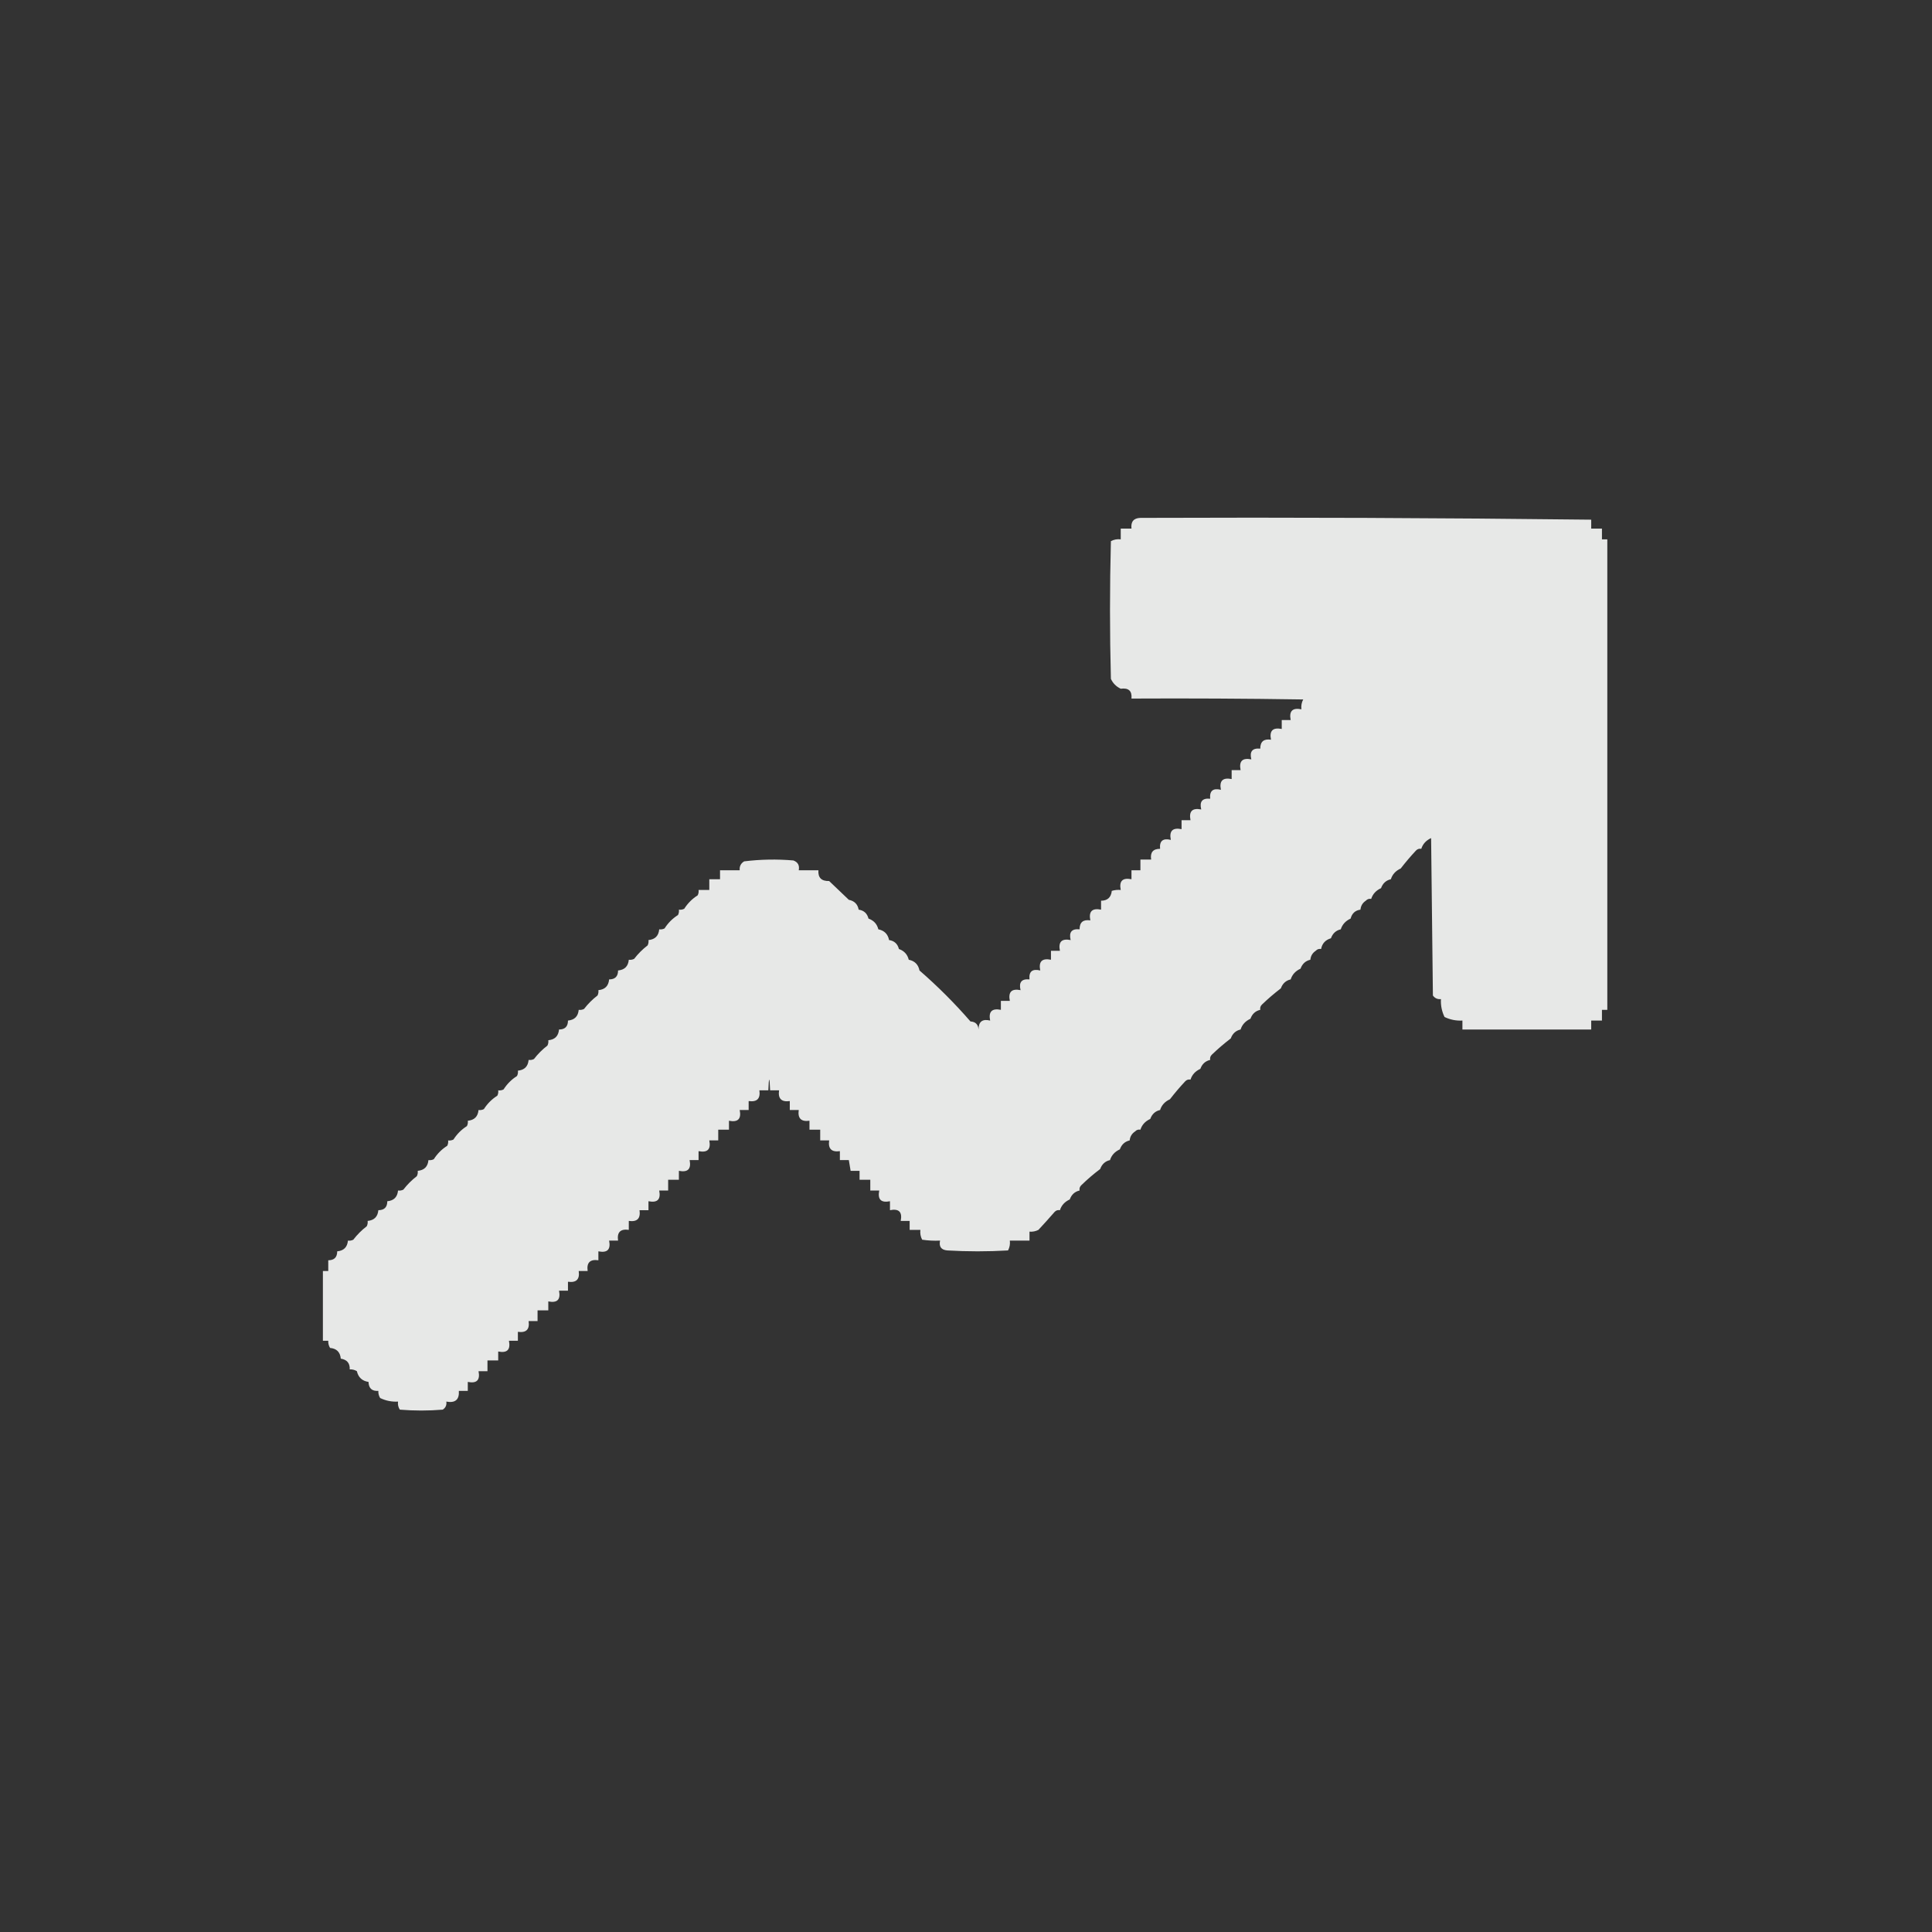 <?xml version="1.0" encoding="UTF-8"?>
<!DOCTYPE svg PUBLIC "-//W3C//DTD SVG 1.1//EN" "http://www.w3.org/Graphics/SVG/1.1/DTD/svg11.dtd">
<svg xmlns="http://www.w3.org/2000/svg" version="1.1" width="1080px" height="1080px" style="shape-rendering:geometricPrecision; text-rendering:geometricPrecision; image-rendering:optimizeQuality; fill-rule:evenodd; clip-rule:evenodd" xmlns:xlink="http://www.w3.org/1999/xlink">
<rect width="100%" height="100%" fill="#333333" stroke="none"/>
<g><path style="opacity:0.886" fill="#fefffe" d="M 637.5,289.5 C 721.522,289.178 805.522,289.511 889.5,290.5C 889.5,292.167 889.5,293.833 889.5,295.5C 891.5,295.5 893.5,295.5 895.5,295.5C 895.5,297.5 895.5,299.5 895.5,301.5C 896.5,301.5 897.5,301.5 898.5,301.5C 898.5,389.167 898.5,476.833 898.5,564.5C 897.5,564.5 896.5,564.5 895.5,564.5C 895.5,566.5 895.5,568.5 895.5,570.5C 893.5,570.5 891.5,570.5 889.5,570.5C 889.5,572.167 889.5,573.833 889.5,575.5C 865.5,575.5 841.5,575.5 817.5,575.5C 817.5,573.833 817.5,572.167 817.5,570.5C 813.987,570.693 810.654,570.026 807.5,568.5C 805.973,565.34 805.307,562.007 805.5,558.5C 803.61,558.703 802.11,558.037 801,556.5C 800.667,527.167 800.333,497.833 800,468.5C 797.201,469.773 795.367,471.773 794.5,474.5C 793.325,474.281 792.325,474.614 791.5,475.5C 788.496,478.718 785.662,482.051 783,485.5C 780.201,486.773 778.367,488.773 777.5,491.5C 774.832,492.099 772.998,493.766 772,496.5C 769.201,497.773 767.367,499.773 766.5,502.5C 765.325,502.281 764.325,502.614 763.5,503.5C 761.703,504.695 760.703,506.362 760.5,508.5C 757.594,508.903 755.761,510.569 755,513.5C 752.201,514.773 750.367,516.773 749.5,519.5C 746.832,520.099 744.998,521.766 744,524.5C 740.905,525.425 739.072,527.425 738.5,530.5C 737.325,530.281 736.325,530.614 735.5,531.5C 733.703,532.695 732.703,534.362 732.5,536.5C 729.832,537.099 727.998,538.766 727,541.5C 724.201,542.773 722.367,544.773 721.5,547.5C 718.832,548.099 716.998,549.766 716,552.5C 712.294,555.331 708.794,558.331 705.5,561.5C 704.614,562.325 704.281,563.325 704.5,564.5C 701.832,565.099 699.998,566.766 699,569.5C 696.201,570.773 694.367,572.773 693.5,575.5C 690.832,576.099 688.998,577.766 688,580.5C 684.294,583.331 680.794,586.331 677.5,589.5C 676.614,590.325 676.281,591.325 676.5,592.5C 673.832,593.099 671.998,594.766 671,597.5C 668.201,598.773 666.367,600.773 665.5,603.5C 664.325,603.281 663.325,603.614 662.5,604.5C 659.496,607.718 656.662,611.051 654,614.5C 651.201,615.773 649.367,617.773 648.5,620.5C 645.832,621.099 643.998,622.766 643,625.5C 640.201,626.773 638.367,628.773 637.5,631.5C 636.325,631.281 635.325,631.614 634.5,632.5C 632.703,633.695 631.703,635.362 631.5,637.5C 628.832,638.099 626.998,639.766 626,642.5C 623.201,643.773 621.367,645.773 620.5,648.5C 617.832,649.099 615.998,650.766 615,653.5C 611.318,656.265 607.818,659.265 604.5,662.5C 603.614,663.325 603.281,664.325 603.5,665.5C 600.832,666.099 598.998,667.766 598,670.5C 595.201,671.773 593.367,673.773 592.5,676.5C 591.325,676.281 590.325,676.614 589.5,677.5C 586.603,680.834 583.603,684.168 580.5,687.5C 578.929,688.309 577.262,688.643 575.5,688.5C 575.5,690.167 575.5,691.833 575.5,693.5C 571.833,693.5 568.167,693.5 564.5,693.5C 564.739,695.467 564.406,697.301 563.5,699C 552.167,699.667 540.833,699.667 529.5,699C 526.124,698.693 524.79,696.86 525.5,693.5C 522.15,693.665 518.817,693.498 515.5,693C 514.594,691.301 514.261,689.467 514.5,687.5C 512.5,687.5 510.5,687.5 508.5,687.5C 508.5,685.833 508.5,684.167 508.5,682.5C 506.833,682.5 505.167,682.5 503.5,682.5C 504.5,677.5 502.5,675.5 497.5,676.5C 497.5,674.833 497.5,673.167 497.5,671.5C 492.5,672.5 490.5,670.5 491.5,665.5C 489.833,665.5 488.167,665.5 486.5,665.5C 486.5,663.5 486.5,661.5 486.5,659.5C 484.5,659.5 482.5,659.5 480.5,659.5C 480.5,657.833 480.5,656.167 480.5,654.5C 478.833,654.5 477.167,654.5 475.5,654.5C 475.167,652.5 474.833,650.5 474.5,648.5C 472.833,648.5 471.167,648.5 469.5,648.5C 469.5,646.833 469.5,645.167 469.5,643.5C 464.832,644.161 462.832,642.161 463.5,637.5C 461.833,637.5 460.167,637.5 458.5,637.5C 458.5,635.5 458.5,633.5 458.5,631.5C 456.5,631.5 454.5,631.5 452.5,631.5C 452.5,629.833 452.5,628.167 452.5,626.5C 447.839,627.168 445.839,625.168 446.5,620.5C 444.833,620.5 443.167,620.5 441.5,620.5C 441.5,618.833 441.5,617.167 441.5,615.5C 436.832,616.161 434.832,614.161 435.5,609.5C 433.833,609.5 432.167,609.5 430.5,609.5C 430.167,601.5 429.833,601.5 429.5,609.5C 427.833,609.5 426.167,609.5 424.5,609.5C 425.168,614.161 423.168,616.161 418.5,615.5C 418.5,617.167 418.5,618.833 418.5,620.5C 416.833,620.5 415.167,620.5 413.5,620.5C 414.5,625.5 412.5,627.5 407.5,626.5C 407.5,628.167 407.5,629.833 407.5,631.5C 405.5,631.5 403.5,631.5 401.5,631.5C 401.5,633.5 401.5,635.5 401.5,637.5C 399.833,637.5 398.167,637.5 396.5,637.5C 397.5,642.5 395.5,644.5 390.5,643.5C 390.5,645.167 390.5,646.833 390.5,648.5C 388.833,648.5 387.167,648.5 385.5,648.5C 386.5,653.5 384.5,655.5 379.5,654.5C 379.5,656.167 379.5,657.833 379.5,659.5C 377.5,659.5 375.5,659.5 373.5,659.5C 373.5,661.5 373.5,663.5 373.5,665.5C 371.833,665.5 370.167,665.5 368.5,665.5C 369.5,670.5 367.5,672.5 362.5,671.5C 362.5,673.167 362.5,674.833 362.5,676.5C 360.833,676.5 359.167,676.5 357.5,676.5C 358.161,681.168 356.161,683.168 351.5,682.5C 351.5,684.167 351.5,685.833 351.5,687.5C 346.832,686.839 344.832,688.839 345.5,693.5C 343.833,693.5 342.167,693.5 340.5,693.5C 341.5,698.5 339.5,700.5 334.5,699.5C 334.5,701.167 334.5,702.833 334.5,704.5C 329.839,703.832 327.839,705.832 328.5,710.5C 326.833,710.5 325.167,710.5 323.5,710.5C 324.168,715.161 322.168,717.161 317.5,716.5C 317.5,718.167 317.5,719.833 317.5,721.5C 315.833,721.5 314.167,721.5 312.5,721.5C 313.5,726.5 311.5,728.5 306.5,727.5C 306.5,729.167 306.5,730.833 306.5,732.5C 304.5,732.5 302.5,732.5 300.5,732.5C 300.5,734.5 300.5,736.5 300.5,738.5C 298.833,738.5 297.167,738.5 295.5,738.5C 296.168,743.161 294.168,745.161 289.5,744.5C 289.5,746.167 289.5,747.833 289.5,749.5C 287.833,749.5 286.167,749.5 284.5,749.5C 285.5,754.5 283.5,756.5 278.5,755.5C 278.5,757.167 278.5,758.833 278.5,760.5C 276.5,760.5 274.5,760.5 272.5,760.5C 272.5,762.5 272.5,764.5 272.5,766.5C 270.833,766.5 269.167,766.5 267.5,766.5C 268.5,771.5 266.5,773.5 261.5,772.5C 261.5,774.167 261.5,775.833 261.5,777.5C 259.833,777.5 258.167,777.5 256.5,777.5C 256.828,782.418 254.495,784.418 249.5,783.5C 249.773,785.451 249.107,786.951 247.5,788C 239.5,788.667 231.5,788.667 223.5,788C 222.62,786.644 222.286,785.144 222.5,783.5C 218.987,783.693 215.654,783.026 212.5,781.5C 211.754,780.264 211.421,778.93 211.5,777.5C 207.956,777.761 206.122,776.095 206,772.5C 202.466,771.983 200.299,769.983 199.5,766.5C 198.264,765.754 196.93,765.421 195.5,765.5C 195.649,762.035 193.982,760.035 190.5,759.5C 190.167,755.833 188.167,753.833 184.5,753.5C 183.754,752.264 183.421,750.93 183.5,749.5C 182.5,749.5 181.5,749.5 180.5,749.5C 180.5,736.5 180.5,723.5 180.5,710.5C 181.5,710.5 182.5,710.5 183.5,710.5C 183.5,708.5 183.5,706.5 183.5,704.5C 186.833,704.5 188.5,702.833 188.5,699.5C 192.167,699.167 194.167,697.167 194.5,693.5C 195.552,693.649 196.552,693.483 197.5,693C 199.667,690.167 202.167,687.667 205,685.5C 205.483,684.552 205.649,683.552 205.5,682.5C 209.167,682.167 211.167,680.167 211.5,676.5C 214.833,676.5 216.5,674.833 216.5,671.5C 220.167,671.167 222.167,669.167 222.5,665.5C 223.552,665.649 224.552,665.483 225.5,665C 227.667,662.167 230.167,659.667 233,657.5C 233.483,656.552 233.649,655.552 233.5,654.5C 237.167,654.167 239.167,652.167 239.5,648.5C 240.552,648.649 241.552,648.483 242.5,648C 244.43,644.947 246.93,642.447 250,640.5C 250.483,639.552 250.649,638.552 250.5,637.5C 251.552,637.649 252.552,637.483 253.5,637C 255.447,633.93 257.947,631.43 261,629.5C 261.483,628.552 261.649,627.552 261.5,626.5C 265.167,626.167 267.167,624.167 267.5,620.5C 268.552,620.649 269.552,620.483 270.5,620C 272.43,616.947 274.93,614.447 278,612.5C 278.483,611.552 278.649,610.552 278.5,609.5C 279.552,609.649 280.552,609.483 281.5,609C 283.447,605.93 285.947,603.43 289,601.5C 289.483,600.552 289.649,599.552 289.5,598.5C 293.167,598.167 295.167,596.167 295.5,592.5C 296.552,592.649 297.552,592.483 298.5,592C 300.667,589.167 303.167,586.667 306,584.5C 306.483,583.552 306.649,582.552 306.5,581.5C 310.167,581.167 312.167,579.167 312.5,575.5C 315.833,575.5 317.5,573.833 317.5,570.5C 321.167,570.167 323.167,568.167 323.5,564.5C 324.552,564.649 325.552,564.483 326.5,564C 328.667,561.167 331.167,558.667 334,556.5C 334.483,555.552 334.649,554.552 334.5,553.5C 338.167,553.167 340.167,551.167 340.5,547.5C 343.833,547.5 345.5,545.833 345.5,542.5C 349.167,542.167 351.167,540.167 351.5,536.5C 352.552,536.649 353.552,536.483 354.5,536C 356.667,533.167 359.167,530.667 362,528.5C 362.483,527.552 362.649,526.552 362.5,525.5C 366.167,525.167 368.167,523.167 368.5,519.5C 369.552,519.649 370.552,519.483 371.5,519C 373.43,515.947 375.93,513.447 379,511.5C 379.483,510.552 379.649,509.552 379.5,508.5C 380.552,508.649 381.552,508.483 382.5,508C 384.447,504.93 386.947,502.43 390,500.5C 390.483,499.552 390.649,498.552 390.5,497.5C 392.5,497.5 394.5,497.5 396.5,497.5C 396.5,495.5 396.5,493.5 396.5,491.5C 398.5,491.5 400.5,491.5 402.5,491.5C 402.5,489.833 402.5,488.167 402.5,486.5C 406.167,486.5 409.833,486.5 413.5,486.5C 413.291,484.286 414.124,482.619 416,481.5C 425.131,480.374 434.298,480.207 443.5,481C 446.035,481.928 447.035,483.762 446.5,486.5C 450.167,486.5 453.833,486.5 457.5,486.5C 457.199,490.619 459.199,492.619 463.5,492.5C 467.209,496.009 470.875,499.509 474.5,503C 477.612,503.625 479.445,505.458 480,508.5C 482.933,508.933 484.767,510.599 485.5,513.5C 488.44,514.54 490.274,516.54 491,519.5C 494.333,520.167 496.333,522.167 497,525.5C 499.933,525.933 501.767,527.599 502.5,530.5C 505.44,531.54 507.274,533.54 508,536.5C 511.333,537.167 513.333,539.167 514,542.5C 524.167,551.333 533.667,560.833 542.5,571C 545.333,571.167 546.833,572.667 547,575.5C 547.003,571.118 549.169,569.451 553.5,570.5C 552.5,565.5 554.5,563.5 559.5,564.5C 559.5,562.833 559.5,561.167 559.5,559.5C 561.167,559.5 562.833,559.5 564.5,559.5C 563.5,554.5 565.5,552.5 570.5,553.5C 569.425,549.062 571.092,547.062 575.5,547.5C 575.062,543.092 577.062,541.425 581.5,542.5C 580.5,537.5 582.5,535.5 587.5,536.5C 587.5,534.833 587.5,533.167 587.5,531.5C 589.167,531.5 590.833,531.5 592.5,531.5C 591.5,526.5 593.5,524.5 598.5,525.5C 597.425,521.062 599.092,519.062 603.5,519.5C 603.488,515.554 605.488,513.887 609.5,514.5C 608.5,509.5 610.5,507.5 615.5,508.5C 615.5,506.833 615.5,505.167 615.5,503.5C 619.102,503.494 621.102,501.66 621.5,498C 623.134,497.506 624.801,497.34 626.5,497.5C 625.5,492.5 627.5,490.5 632.5,491.5C 632.5,489.833 632.5,488.167 632.5,486.5C 634.167,486.5 635.833,486.5 637.5,486.5C 637.5,484.5 637.5,482.5 637.5,480.5C 639.5,480.5 641.5,480.5 643.5,480.5C 642.887,476.488 644.554,474.488 648.5,474.5C 648.062,470.092 650.062,468.425 654.5,469.5C 653.5,464.5 655.5,462.5 660.5,463.5C 660.5,461.833 660.5,460.167 660.5,458.5C 662.167,458.5 663.833,458.5 665.5,458.5C 664.5,453.5 666.5,451.5 671.5,452.5C 670.425,448.062 672.092,446.062 676.5,446.5C 676.062,442.092 678.062,440.425 682.5,441.5C 681.5,436.5 683.5,434.5 688.5,435.5C 688.5,433.833 688.5,432.167 688.5,430.5C 690.167,430.5 691.833,430.5 693.5,430.5C 692.5,425.5 694.5,423.5 699.5,424.5C 698.425,420.062 700.092,418.062 704.5,418.5C 704.488,414.554 706.488,412.887 710.5,413.5C 709.5,408.5 711.5,406.5 716.5,407.5C 716.5,405.833 716.5,404.167 716.5,402.5C 718.167,402.5 719.833,402.5 721.5,402.5C 720.5,397.5 722.5,395.5 727.5,396.5C 727.261,394.533 727.594,392.699 728.5,391C 696.502,390.5 664.502,390.333 632.5,390.5C 632.898,386.241 630.898,384.408 626.5,385C 624,383.833 622.167,382 621,379.5C 620.333,353.833 620.333,328.167 621,302.5C 622.699,301.594 624.533,301.261 626.5,301.5C 626.5,299.5 626.5,297.5 626.5,295.5C 628.5,295.5 630.5,295.5 632.5,295.5C 632.058,291.616 633.725,289.616 637.5,289.5 Z"/></g>
</svg>
